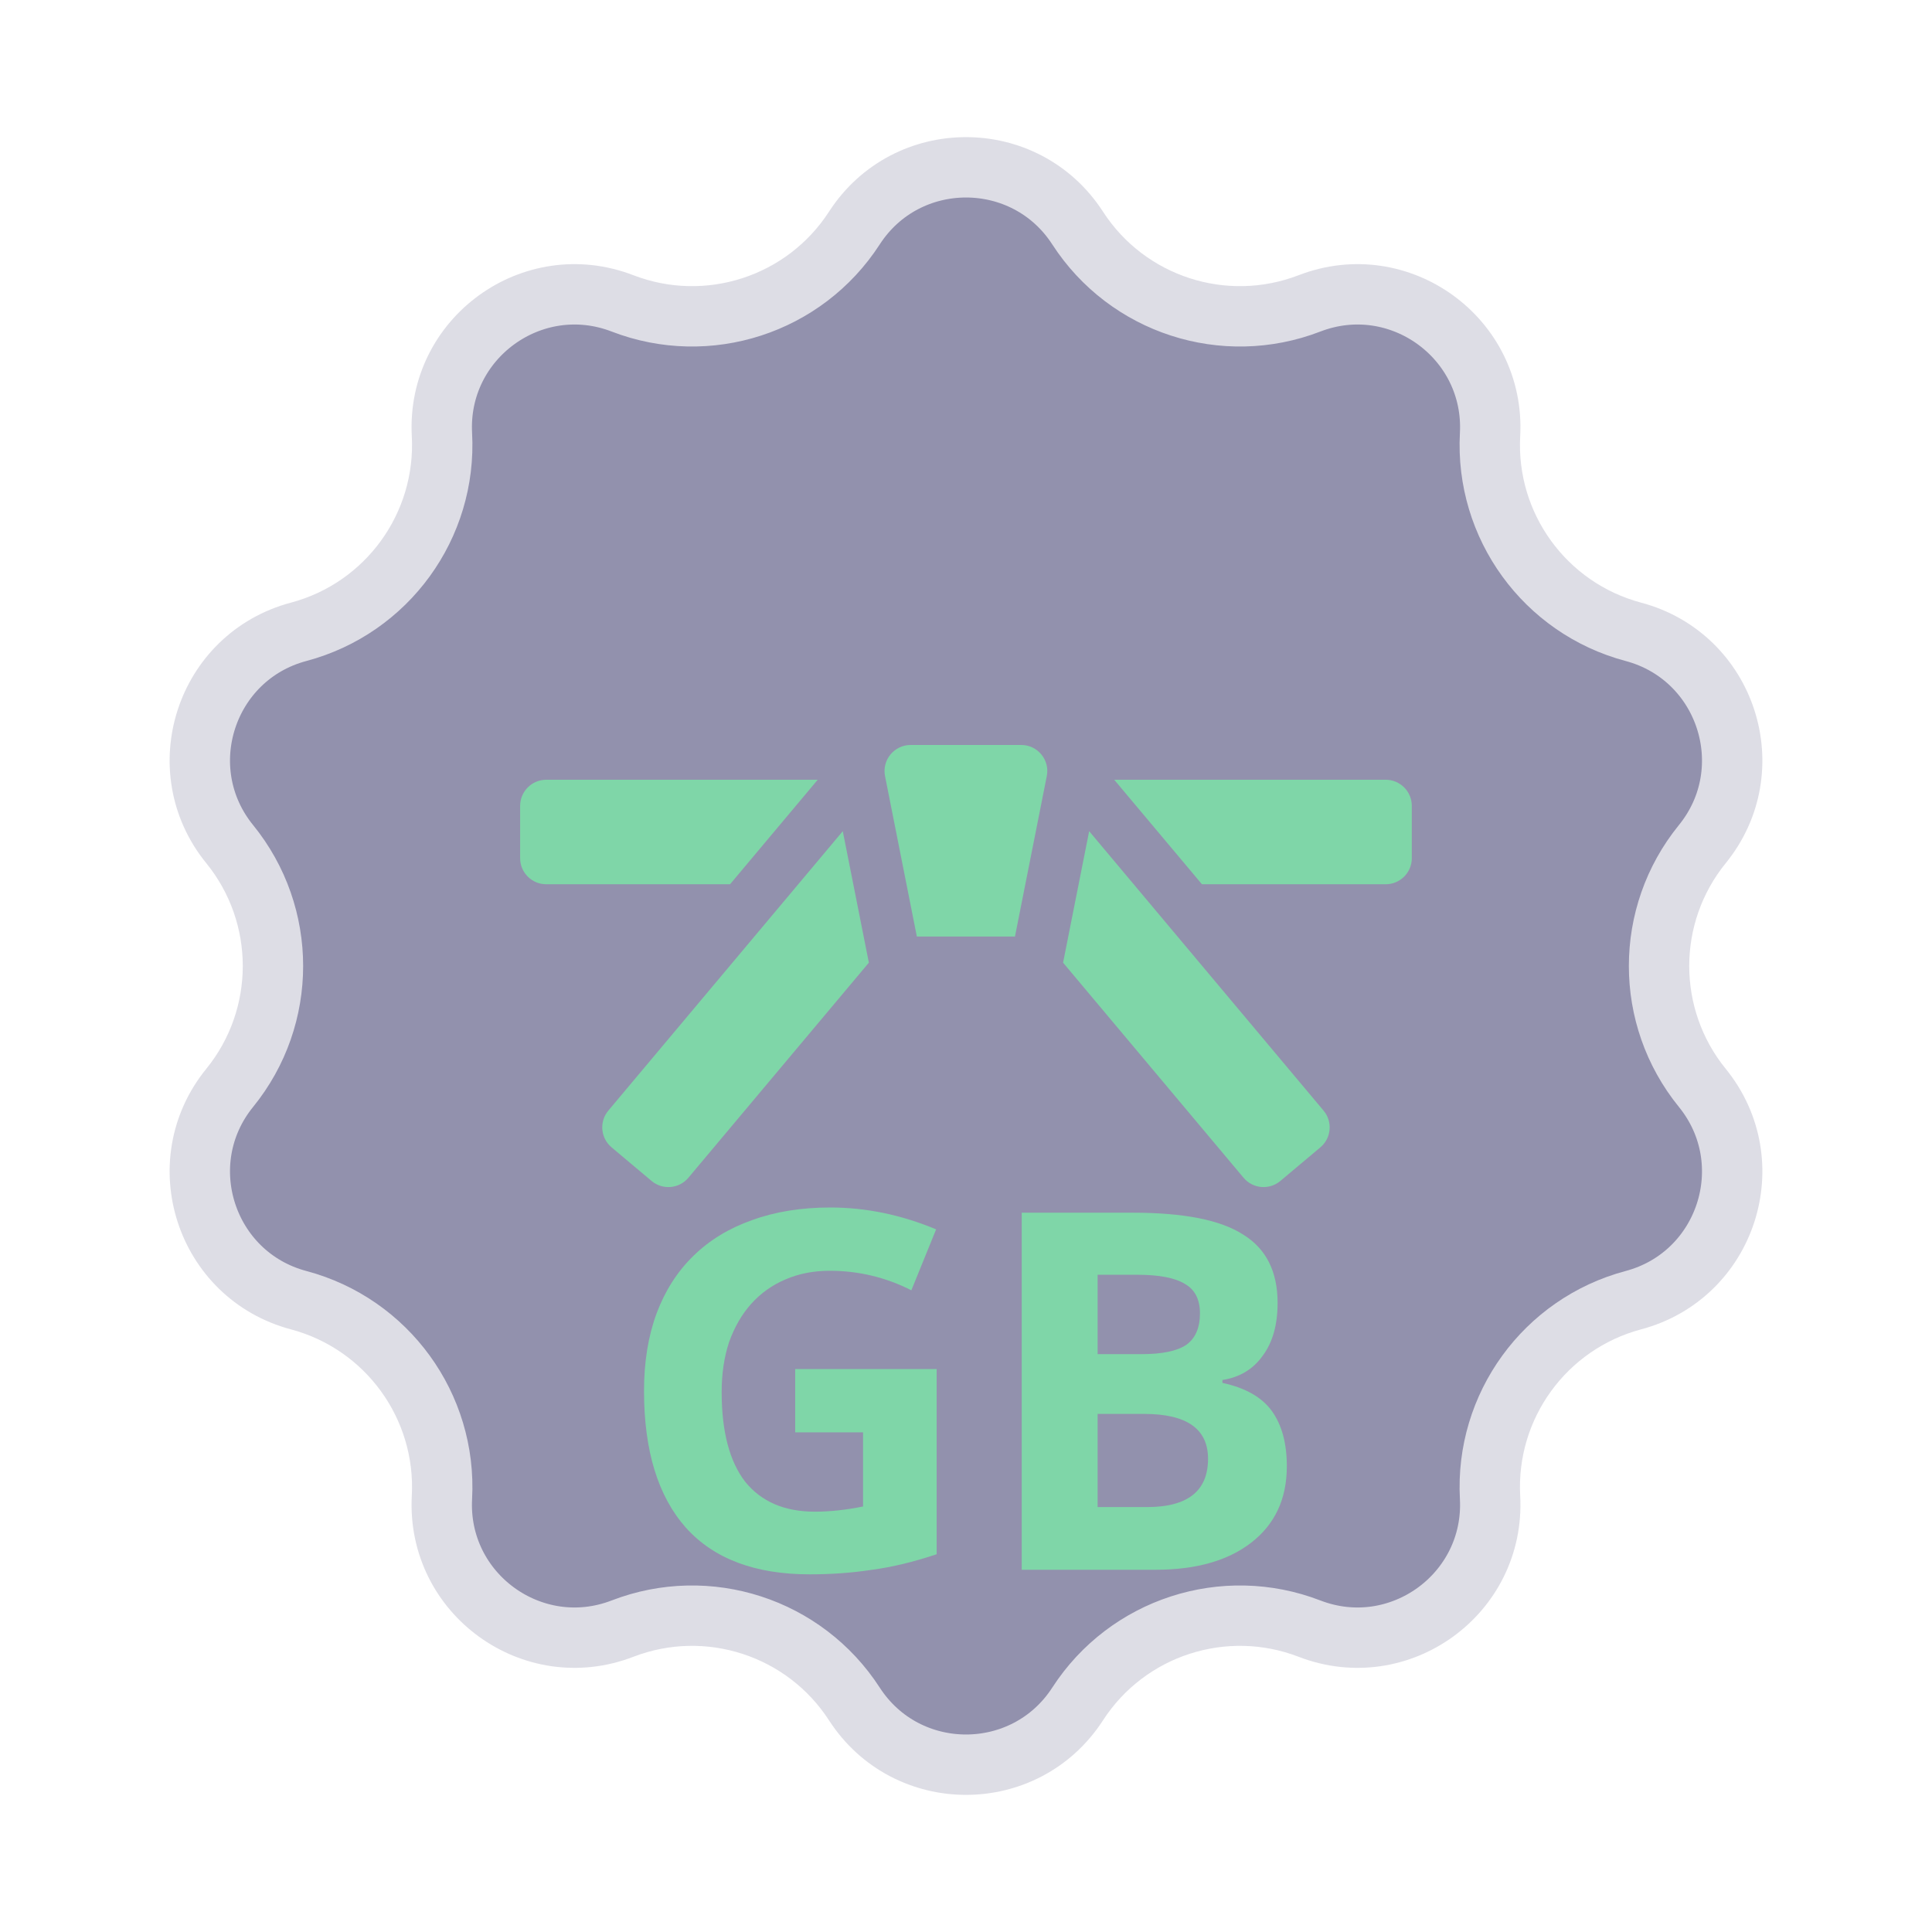 <svg width="32" height="32" viewBox="0 0 32 32" fill="none" xmlns="http://www.w3.org/2000/svg">
<g opacity="0.5">
<path d="M14.151 3.777C15.019 2.436 16.981 2.436 17.849 3.777C18.672 5.049 20.275 5.57 21.689 5.025C23.179 4.45 24.766 5.603 24.68 7.198C24.598 8.711 25.589 10.075 27.054 10.465C28.597 10.876 29.203 12.741 28.196 13.981C27.24 15.157 27.24 16.843 28.196 18.019C29.203 19.259 28.597 21.124 27.054 21.535C25.589 21.925 24.598 23.289 24.68 24.802C24.766 26.397 23.179 27.55 21.689 26.975C20.275 26.43 18.672 26.951 17.849 28.223C16.981 29.564 15.019 29.564 14.151 28.223C13.328 26.951 11.725 26.43 10.311 26.975C8.821 27.55 7.234 26.397 7.32 24.802C7.402 23.289 6.411 21.925 4.946 21.535C3.403 21.124 2.797 19.259 3.804 18.019C4.76 16.843 4.76 15.157 3.804 13.981C2.797 12.741 3.403 10.876 4.946 10.465C6.411 10.075 7.402 8.711 7.32 7.198C7.234 5.603 8.821 4.45 10.311 5.025C11.725 5.57 13.328 5.049 14.151 3.777Z" fill="#26235B" stroke="#BCBBCC"/>
<g clip-path="url(#clip0_20_3087)">
<path d="M21.922 18.395L18.04 13.767L17.608 15.945L20.597 19.507C20.75 19.69 21.023 19.714 21.206 19.561L21.869 19.004C22.052 18.851 22.076 18.578 21.922 18.395Z" fill="#00AE51"/>
<path d="M23.384 14.214V13.348C23.384 13.109 23.19 12.915 22.951 12.915H18.455L19.908 14.646H22.951C23.19 14.646 23.384 14.453 23.384 14.214Z" fill="#00AE51"/>
<path d="M8.615 13.348V14.214C8.615 14.453 8.809 14.646 9.048 14.646H12.092L13.544 12.915H9.048C8.809 12.915 8.615 13.109 8.615 13.348Z" fill="#00AE51"/>
<path d="M10.13 19.004L10.793 19.561C10.976 19.714 11.249 19.69 11.402 19.507L14.391 15.945L13.959 13.767L10.076 18.395C9.923 18.578 9.947 18.851 10.13 19.004Z" fill="#00AE51"/>
<path d="M16.914 12.339H15.084C14.811 12.339 14.606 12.588 14.659 12.855L15.186 15.512H16.811L17.338 12.855C17.392 12.588 17.187 12.339 16.914 12.339Z" fill="#00AE51"/>
</g>
<path d="M13.171 22.676H15.514V25.743C15.133 25.87 14.778 25.956 14.448 26C14.117 26.051 13.771 26.076 13.41 26.076C12.508 26.076 11.825 25.819 11.362 25.305C10.899 24.784 10.667 24.029 10.667 23.038C10.667 22.556 10.737 22.127 10.876 21.752C11.016 21.378 11.219 21.06 11.486 20.8C11.752 20.54 12.076 20.343 12.457 20.209C12.838 20.07 13.27 20 13.752 20C14.343 20 14.927 20.121 15.505 20.362L15.095 21.371C14.67 21.156 14.219 21.048 13.743 21.048C13.476 21.048 13.232 21.095 13.01 21.191C12.787 21.286 12.597 21.422 12.438 21.6C12.286 21.771 12.165 21.981 12.076 22.229C11.994 22.476 11.953 22.752 11.953 23.057C11.953 23.711 12.083 24.206 12.343 24.543C12.61 24.873 12.994 25.038 13.495 25.038C13.749 25.038 14.016 25.009 14.295 24.952V23.724H13.171V22.676Z" fill="#00AE51"/>
<path d="M16.923 20.086H18.761C19.605 20.086 20.215 20.206 20.59 20.448C20.971 20.683 21.161 21.06 21.161 21.581C21.161 21.943 21.079 22.235 20.913 22.457C20.755 22.679 20.532 22.813 20.247 22.857V22.905C20.628 22.987 20.901 23.143 21.066 23.371C21.231 23.6 21.314 23.905 21.314 24.286C21.314 24.825 21.117 25.248 20.723 25.552C20.336 25.851 19.809 26 19.142 26H16.923V20.086ZM18.18 22.429H18.904C19.247 22.429 19.494 22.378 19.647 22.276C19.799 22.168 19.875 21.994 19.875 21.752C19.875 21.524 19.793 21.362 19.628 21.267C19.463 21.165 19.199 21.114 18.837 21.114H18.18V22.429ZM18.18 23.419V24.962H18.999C19.672 24.962 20.009 24.695 20.009 24.162C20.009 23.667 19.656 23.419 18.952 23.419H18.18Z" fill="#00AE51"/>
</g>
<defs>
<clipPath id="clip0_20_3087">
<rect width="14.769" height="14.769" fill="white" transform="translate(8.615 8.615)"/>
</clipPath>
</defs>
</svg>
